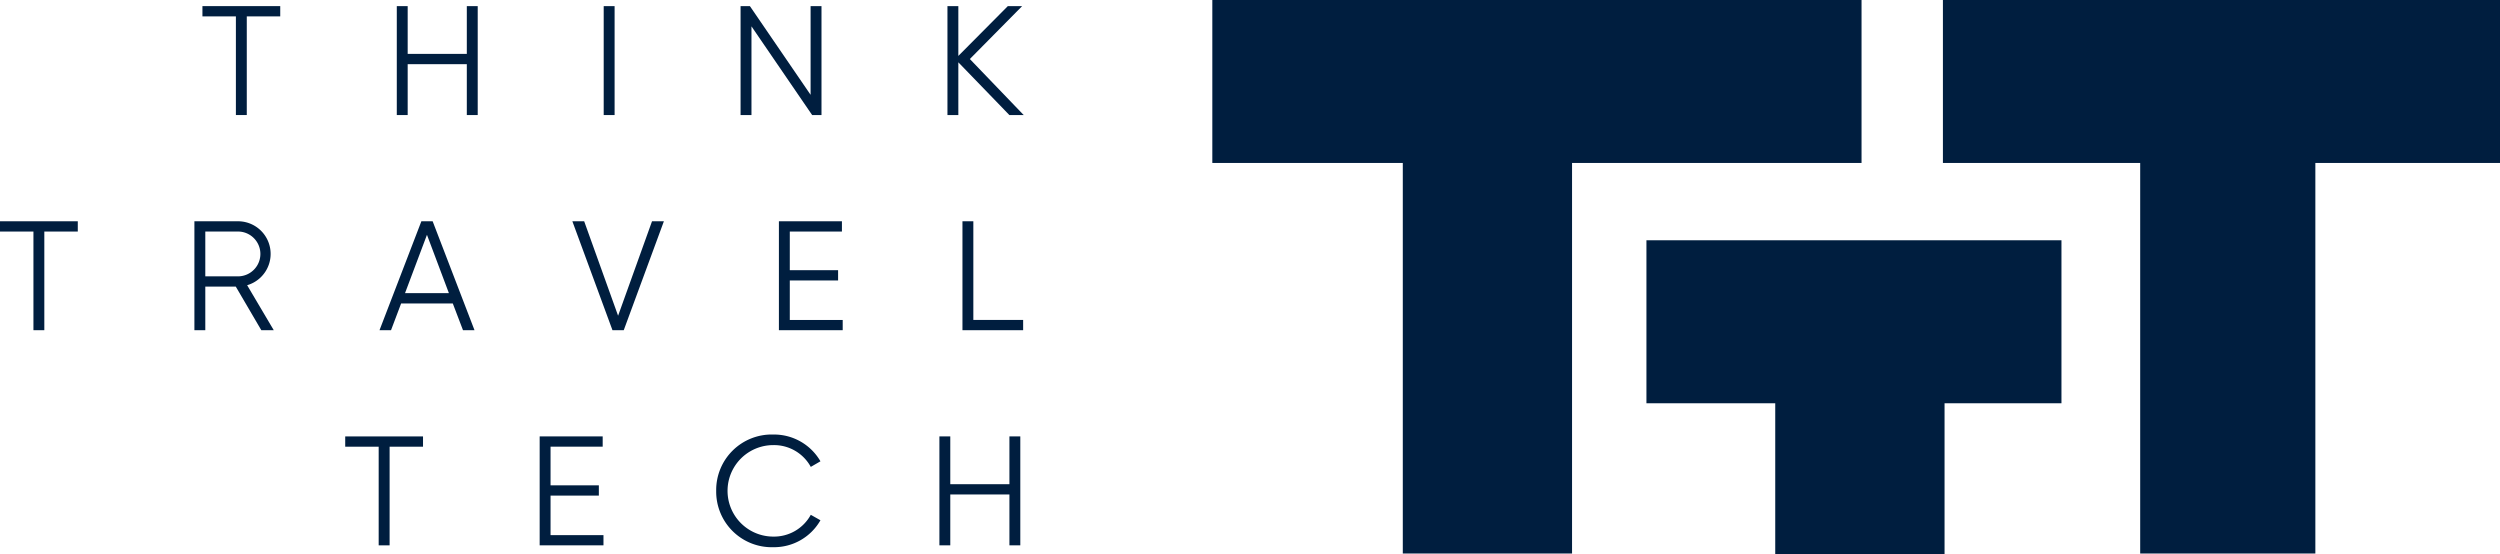 <svg id="v1" xmlns="http://www.w3.org/2000/svg" width="155.272" height="34.416" viewBox="0 0 155.272 34.416">
  <g id="Group_109" data-name="Group 109" transform="translate(0 0.38)">
    <path id="Path_623" data-name="Path 623" d="M134.509,494.864h-2.077v6.127h-.676v-6.127h-2.078v-.638h4.832v.638Z" transform="translate(-117.105 -494.226)" fill="#001e3f"/>
    <path id="Path_624" data-name="Path 624" d="M154.7,494.227v6.765h-.677v-3.16h-3.673v3.16h-.676v-6.765h.676v2.966h3.673v-2.966Z" transform="translate(-125.03 -494.226)" fill="#001e3f"/>
    <path id="Path_625" data-name="Path 625" d="M171.634,494.227v6.765h-.677v-6.765Z" transform="translate(-133.462 -494.226)" fill="#001e3f"/>
    <path id="Path_626" data-name="Path 626" d="M190.063,494.227v6.765h-.58l-3.769-5.509v5.509h-.677v-6.765h.58l3.769,5.508v-5.508Z" transform="translate(-139.041 -494.226)" fill="#001e3f"/>
    <path id="Path_627" data-name="Path 627" d="M210.164,500.992l-3.17-3.276v3.276h-.676v-6.765h.676v3.093l3.073-3.093h.889l-3.247,3.285,3.344,3.479Z" transform="translate(-147.473 -494.226)" fill="#001e3f"/>
    <path id="Path_628" data-name="Path 628" d="M244.268,494.864h-2.078v6.127h-.676v-6.127h-2.078v-.638h4.832v.638Z" transform="translate(-239.437 -480.863)" fill="#001e3f"/>
    <path id="Path_629" data-name="Path 629" d="M262.007,498.285h-1.894v2.706h-.677v-6.765h2.706a2.026,2.026,0,0,1,.57,3.971l1.652,2.793h-.773Zm-1.894-.638h2.029a1.392,1.392,0,0,0,0-2.784h-2.029Z" transform="translate(-247.362 -480.863)" fill="#001e3f"/>
    <path id="Path_630" data-name="Path 630" d="M283.028,499.329h-3.208l-.628,1.662h-.715l2.6-6.765h.7l2.6,6.765h-.715Zm-.241-.638-1.363-3.624-1.363,3.624Z" transform="translate(-254.906 -480.863)" fill="#001e3f"/>
    <path id="Path_631" data-name="Path 631" d="M298.316,494.227h.734l2.106,5.866,2.107-5.866H304l-2.493,6.765h-.7Z" transform="translate(-262.767 -480.863)" fill="#001e3f"/>
    <path id="Path_632" data-name="Path 632" d="M323.526,500.353v.638h-3.962v-6.765h3.914v.638H320.24v2.4h3v.638h-3v2.454h3.286Z" transform="translate(-271.187 -480.863)" fill="#001e3f"/>
    <path id="Path_633" data-name="Path 633" d="M342.214,500.353v.638h-3.769v-6.765h.676v6.126Z" transform="translate(-278.668 -480.863)" fill="#001e3f"/>
    <path id="Path_634" data-name="Path 634" d="M374.956,494.864h-2.077v6.127H372.2v-6.127h-2.078v-.638h4.832v.638Z" transform="translate(-348.681 -467.5)" fill="#001e3f"/>
    <path id="Path_635" data-name="Path 635" d="M394.087,500.353v.638h-3.963v-6.765h3.914v.638H390.8v2.4h3v.638h-3v2.454h3.286Z" transform="translate(-356.606 -467.501)" fill="#001e3f"/>
    <path id="Path_636" data-name="Path 636" d="M408.283,497.532a3.449,3.449,0,0,1,3.547-3.5,3.33,3.33,0,0,1,2.928,1.662l-.6.348a2.6,2.6,0,0,0-2.329-1.353,2.841,2.841,0,1,0,0,5.682,2.6,2.6,0,0,0,2.329-1.353l.6.339a3.316,3.316,0,0,1-2.928,1.673A3.451,3.451,0,0,1,408.283,497.532Z" transform="translate(-363.801 -467.424)" fill="#001e3f"/>
    <path id="Path_637" data-name="Path 637" d="M436.269,494.227v6.765h-.676v-3.16H431.92v3.16h-.676v-6.765h.676v2.966h3.673v-2.966Z" transform="translate(-372.899 -467.501)" fill="#001e3f"/>
  </g>
  <g id="Group_110" data-name="Group 110" transform="translate(75.296)">
    <path id="Path_638" data-name="Path 638" d="M169.68,332.747H129.358v10.121h11.83v24.257H151.7V342.868H169.68Z" transform="translate(-129.358 -332.747)" fill="#001e3f"/>
    <path id="Path_639" data-name="Path 639" d="M233.7,400.612h8v9.372h10.516v-9.372h7.261V390.49H233.7Z" transform="translate(-206.738 -375.567)" fill="#001e3f"/>
    <path id="Path_640" data-name="Path 640" d="M304.94,332.747v10.121h12.253v24.257h10.879V342.868H339.54V332.747Z" transform="translate(-259.564 -332.747)" fill="#001e3f"/>
  </g>
</svg>
